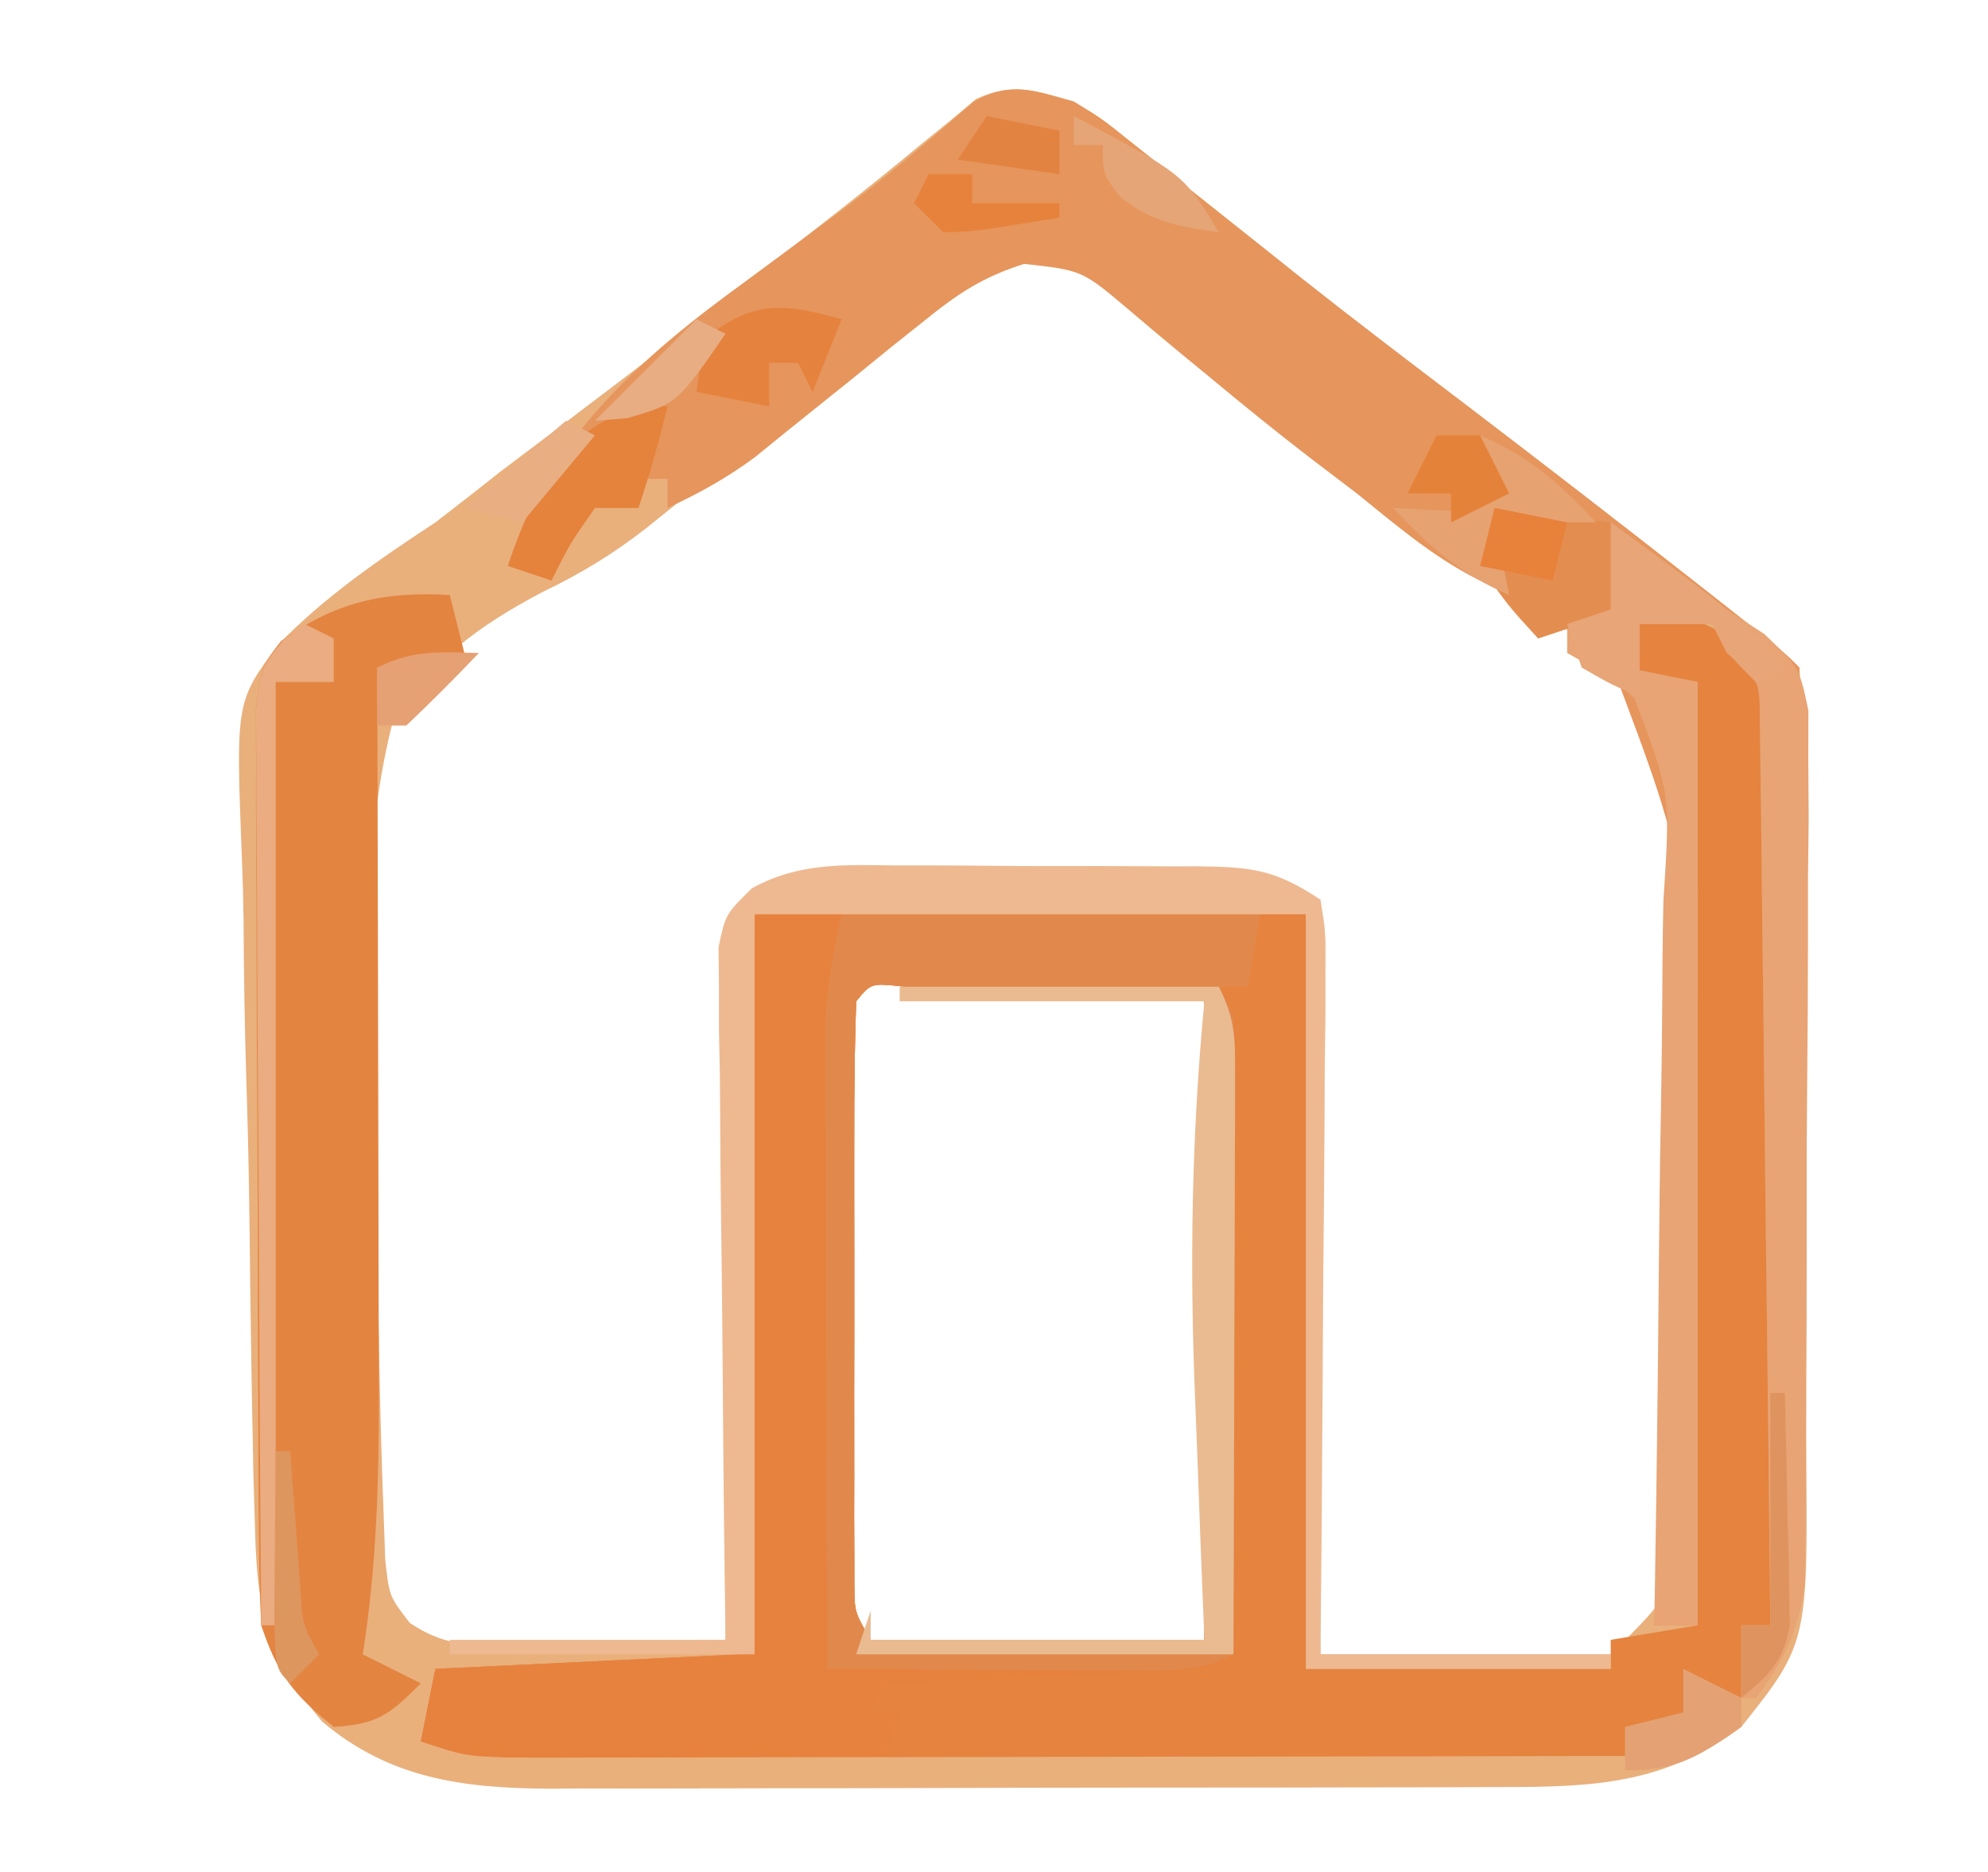 <?xml version="1.0" encoding="UTF-8"?>
<svg version="1.1" xmlns="http://www.w3.org/2000/svg" width="137" height="129">
<path d="M0 0 C1.95 1.192 1.95 1.192 3.828 2.703 C4.891 3.546 4.891 3.546 5.976 4.405 C6.726 5.014 7.477 5.623 8.25 6.25 C9.864 7.533 11.479 8.816 13.094 10.098 C13.911 10.75 14.728 11.403 15.57 12.075 C19.258 14.997 23.003 17.842 26.75 20.688 C32.196 24.838 37.615 29.02 43 33.25 C43.594 33.716 44.188 34.182 44.8 34.663 C48.868 37.868 48.868 37.868 50 39 C50.115 41.018 50.16 43.04 50.177 45.061 C50.196 47.009 50.196 47.009 50.216 48.996 C50.224 50.427 50.232 51.858 50.238 53.289 C50.242 54.008 50.246 54.726 50.251 55.466 C50.272 59.274 50.286 63.082 50.295 66.889 C50.306 70.813 50.341 74.737 50.38 78.661 C50.407 81.684 50.415 84.707 50.418 87.731 C50.423 89.176 50.435 90.622 50.453 92.068 C50.624 106.194 50.624 106.194 46 112 C40.724 115.957 35.82 116.149 29.405 116.145 C28.645 116.149 27.885 116.152 27.102 116.155 C24.593 116.165 22.084 116.167 19.574 116.168 C17.826 116.171 16.077 116.175 14.328 116.178 C10.662 116.184 6.996 116.186 3.33 116.185 C-1.357 116.185 -6.044 116.199 -10.731 116.216 C-14.344 116.227 -17.957 116.229 -21.569 116.229 C-23.297 116.23 -25.024 116.234 -26.752 116.242 C-29.174 116.252 -31.595 116.249 -34.017 116.243 C-34.724 116.249 -35.431 116.254 -36.16 116.26 C-42.152 116.222 -47.162 115.552 -51.812 111.625 C-55.459 107.25 -56.258 104.356 -56.417 98.646 C-56.456 97.357 -56.495 96.068 -56.534 94.741 C-56.564 93.335 -56.592 91.929 -56.617 90.523 C-56.63 89.811 -56.643 89.099 -56.657 88.366 C-56.722 84.594 -56.771 80.822 -56.81 77.049 C-56.846 73.942 -56.915 70.839 -57.015 67.733 C-57.136 63.967 -57.197 60.205 -57.216 56.437 C-57.233 55.01 -57.271 53.584 -57.33 52.158 C-57.753 41.358 -57.753 41.358 -54.833 37.43 C-51.597 34.091 -47.876 31.556 -44 29 C-42.524 27.868 -41.055 26.726 -39.602 25.566 C-38.278 24.563 -36.952 23.561 -35.625 22.562 C-34.17 21.459 -32.716 20.355 -31.262 19.25 C-30.549 18.709 -29.837 18.167 -29.103 17.609 C-25.857 15.125 -22.647 12.595 -19.438 10.062 C-18.302 9.173 -17.167 8.284 -16.031 7.395 C-14.181 5.933 -12.345 4.455 -10.531 2.949 C-9.84 2.388 -9.149 1.828 -8.438 1.25 C-7.879 0.781 -7.321 0.312 -6.746 -0.172 C-4.205 -1.377 -2.675 -0.733 0 0 Z M-11.938 15.375 C-13.288 16.487 -14.64 17.597 -15.992 18.707 C-16.667 19.265 -17.342 19.822 -18.038 20.397 C-20.834 22.682 -23.692 24.872 -26.562 27.062 C-27.539 27.847 -28.515 28.631 -29.521 29.439 C-31.812 31.216 -34.04 32.568 -36.654 33.816 C-41.042 36.143 -44.495 38.625 -47 43 C-49.307 52.206 -48.517 61.98 -48.136 71.394 C-48.038 74.214 -48.003 77.033 -47.972 79.854 C-47.904 85.679 -47.787 91.505 -47.563 97.326 C-47.527 98.352 -47.492 99.378 -47.455 100.435 C-47.179 103.004 -47.179 103.004 -45.757 104.836 C-43.474 106.348 -42.057 106.345 -39.332 106.293 C-38.439 106.283 -37.547 106.274 -36.627 106.264 C-35.698 106.239 -34.769 106.213 -33.812 106.188 C-32.402 106.167 -32.402 106.167 -30.963 106.146 C-28.641 106.111 -26.321 106.062 -24 106 C-23.994 105.378 -23.988 104.756 -23.982 104.115 C-23.918 97.659 -23.834 91.203 -23.738 84.748 C-23.704 82.336 -23.676 79.925 -23.654 77.513 C-23.62 74.053 -23.568 70.593 -23.512 67.133 C-23.505 66.049 -23.499 64.966 -23.492 63.85 C-23.473 62.849 -23.453 61.848 -23.432 60.817 C-23.421 59.933 -23.41 59.049 -23.399 58.139 C-23.267 57.433 -23.136 56.727 -23 56 C-19.33 53.553 -16.581 53.727 -12.34 53.77 C-11.221 53.77 -11.221 53.77 -10.08 53.771 C-8.506 53.774 -6.931 53.782 -5.357 53.794 C-2.943 53.812 -0.529 53.815 1.885 53.814 C3.414 53.819 4.943 53.825 6.473 53.832 C7.197 53.833 7.921 53.834 8.667 53.835 C13.768 53.884 13.768 53.884 16 55 C16.33 72.16 16.66 89.32 17 107 C23.6 107 30.2 107 37 107 C41.339 102.722 41.339 102.722 41.708 97.244 C41.759 96.085 41.811 94.926 41.864 93.732 C41.893 92.481 41.923 91.23 41.953 89.941 C41.985 88.646 42.018 87.351 42.051 86.016 C42.111 83.27 42.15 80.524 42.181 77.778 C42.216 74.98 42.299 72.191 42.427 69.396 C43.853 52.83 43.853 52.83 37.565 38.354 C34.307 35.437 30.816 33.171 26.974 31.1 C24.039 29.464 21.515 27.45 18.875 25.375 C17.934 24.683 16.993 23.991 16.023 23.277 C13.738 21.556 11.508 19.807 9.289 18.004 C8.659 17.495 8.029 16.986 7.379 16.461 C6.152 15.467 4.932 14.464 3.718 13.453 C-2.922 8.088 -6.074 10.421 -11.938 15.375 Z M-15 62 C-15.101 65.079 -15.14 68.135 -15.133 71.215 C-15.134 72.141 -15.135 73.067 -15.136 74.021 C-15.136 75.984 -15.135 77.947 -15.13 79.91 C-15.125 82.921 -15.13 85.932 -15.137 88.943 C-15.136 90.846 -15.135 92.749 -15.133 94.652 C-15.135 95.558 -15.137 96.463 -15.139 97.395 C-15.136 98.233 -15.133 99.07 -15.129 99.933 C-15.129 100.672 -15.128 101.411 -15.127 102.172 C-15.111 104.099 -15.111 104.099 -14 106 C-6.41 106 1.18 106 9 106 C9 91.48 9 76.96 9 62 C5.226 61.814 1.451 61.629 -2.438 61.438 C-3.629 61.376 -4.821 61.315 -6.049 61.252 C-6.98 61.209 -7.911 61.166 -8.871 61.121 C-9.829 61.074 -10.788 61.027 -11.775 60.978 C-13.973 60.74 -13.973 60.74 -15 62 Z " fill="#E9B07C" transform="translate(74,7)"/>
<path d="M0 0 C2.998 0.333 4.729 0.792 7.143 2.646 C9.58 5.735 9.484 7.513 9.454 11.421 C9.454 12.722 9.453 14.023 9.453 15.363 C9.433 16.779 9.412 18.194 9.391 19.609 C9.383 21.061 9.377 22.513 9.373 23.964 C9.358 27.778 9.319 31.592 9.275 35.406 C9.234 39.301 9.215 43.195 9.195 47.09 C9.152 54.727 9.084 62.363 9 70 C8.34 70 7.68 70 7 70 C7 71.65 7 73.3 7 75 C5.515 74.505 5.515 74.505 4 74 C4 74.99 4 75.98 4 77 C2.35 77 0.7 77 -1 77 C-1 77.66 -1 78.32 -1 79 C-11.379 79.023 -21.758 79.041 -32.137 79.052 C-36.956 79.057 -41.775 79.064 -46.594 79.075 C-51.243 79.086 -55.892 79.092 -60.541 79.095 C-62.316 79.097 -64.092 79.1 -65.867 79.106 C-68.35 79.113 -70.833 79.114 -73.316 79.114 C-74.053 79.117 -74.79 79.121 -75.55 79.124 C-78.646 79.118 -81.038 78.987 -84 78 C-83.67 76.35 -83.34 74.7 -83 73 C-72.605 72.505 -72.605 72.505 -62 72 C-61.67 55.17 -61.34 38.34 -61 21 C-57.456 19.819 -54.246 19.857 -50.559 19.867 C-49.835 19.866 -49.112 19.865 -48.366 19.864 C-46.839 19.864 -45.312 19.865 -43.784 19.87 C-41.443 19.875 -39.101 19.87 -36.76 19.863 C-35.276 19.864 -33.792 19.865 -32.309 19.867 C-31.606 19.865 -30.904 19.863 -30.181 19.861 C-25.23 19.885 -25.23 19.885 -23 21 C-23 38.16 -23 55.32 -23 73 C-16.07 73 -9.14 73 -2 73 C-2 72.34 -2 71.68 -2 71 C-0.02 70.67 1.96 70.34 4 70 C4 48.55 4 27.1 4 5 C2.35 4.67 0.7 4.34 -1 4 C-0.67 2.68 -0.34 1.36 0 0 Z M-54 27 C-54.101 30.079 -54.14 33.135 -54.133 36.215 C-54.134 37.141 -54.135 38.067 -54.136 39.021 C-54.136 40.984 -54.135 42.947 -54.13 44.91 C-54.125 47.921 -54.13 50.932 -54.137 53.943 C-54.136 55.846 -54.135 57.749 -54.133 59.652 C-54.135 60.558 -54.137 61.463 -54.139 62.395 C-54.136 63.233 -54.133 64.07 -54.129 64.933 C-54.129 65.672 -54.128 66.411 -54.127 67.172 C-54.111 69.099 -54.111 69.099 -53 71 C-45.41 71 -37.82 71 -30 71 C-30 56.48 -30 41.96 -30 27 C-33.774 26.814 -37.549 26.629 -41.438 26.438 C-42.629 26.376 -43.821 26.315 -45.049 26.252 C-45.98 26.209 -46.911 26.166 -47.871 26.121 C-48.829 26.074 -49.788 26.027 -50.775 25.978 C-52.973 25.74 -52.973 25.74 -54 27 Z " fill="#E5833F" transform="translate(113,42)"/>
<path d="M0 0 C1.95 1.192 1.95 1.192 3.828 2.703 C4.891 3.546 4.891 3.546 5.976 4.405 C6.726 5.014 7.477 5.623 8.25 6.25 C9.864 7.533 11.479 8.816 13.094 10.098 C13.911 10.75 14.728 11.403 15.57 12.075 C19.258 14.997 23.003 17.842 26.75 20.688 C32.196 24.838 37.615 29.02 43 33.25 C43.594 33.716 44.188 34.182 44.8 34.663 C48.868 37.868 48.868 37.868 50 39 C50.11 41.029 50.149 43.061 50.161 45.093 C50.171 46.398 50.18 47.703 50.19 49.048 C50.195 50.485 50.199 51.922 50.203 53.359 C50.209 54.826 50.215 56.292 50.22 57.758 C50.231 60.839 50.237 63.919 50.24 66.999 C50.246 70.941 50.27 74.883 50.298 78.825 C50.317 81.857 50.322 84.889 50.324 87.921 C50.327 89.373 50.335 90.826 50.348 92.279 C50.365 94.316 50.361 96.353 50.356 98.39 C50.362 100.127 50.362 100.127 50.367 101.9 C49.961 105.327 49.036 107.241 47 110 C46.67 110 46.34 110 46 110 C46 108.35 46 106.7 46 105 C46.66 105 47.32 105 48 105 C47.916 96.559 47.821 88.119 47.712 79.679 C47.662 75.76 47.616 71.841 47.578 67.922 C47.541 64.142 47.495 60.362 47.442 56.582 C47.423 55.137 47.408 53.693 47.397 52.249 C47.38 50.231 47.35 48.212 47.319 46.194 C47.306 45.044 47.292 43.893 47.278 42.708 C47.273 39.852 47.273 39.852 45 38 C44.67 37.34 44.34 36.68 44 36 C42.35 36 40.7 36 39 36 C38.67 36.99 38.34 37.98 38 39 C39.65 39.33 41.3 39.66 43 40 C43 61.45 43 82.9 43 105 C42.01 105 41.02 105 40 105 C40.031 104.248 40.062 103.495 40.094 102.72 C40.376 95.587 40.589 88.456 40.725 81.319 C40.798 77.65 40.896 73.985 41.056 70.319 C42.632 53.547 42.632 53.547 37.05 38.741 C34.23 36.251 31.222 34.503 27.822 32.924 C24.725 31.354 22.197 29.176 19.5 27 C18.44 26.188 17.378 25.379 16.312 24.574 C13.913 22.732 11.574 20.83 9.25 18.895 C8.624 18.381 7.998 17.867 7.354 17.338 C6.144 16.342 4.944 15.335 3.756 14.314 C0.565 11.624 0.565 11.624 -3.426 11.185 C-6.273 12.087 -7.969 13.216 -10.285 15.09 C-11.452 16.019 -11.452 16.019 -12.643 16.967 C-13.441 17.617 -14.24 18.267 -15.062 18.938 C-16.655 20.221 -18.25 21.501 -19.848 22.777 C-20.549 23.347 -21.25 23.917 -21.973 24.504 C-23.914 25.937 -25.812 26.996 -28 28 C-28 27.34 -28 26.68 -28 26 C-28.66 26 -29.32 26 -30 26 C-30 26.66 -30 27.32 -30 28 C-30.99 28 -31.98 28 -33 28 C-34.717 30.445 -34.717 30.445 -36 33 C-36.99 32.67 -37.98 32.34 -39 32 C-36.283 23.306 -29.832 17.611 -22.688 12.438 C-21.175 11.32 -19.664 10.201 -18.152 9.082 C-17.434 8.554 -16.716 8.027 -15.976 7.483 C-12.824 5.118 -9.829 2.565 -6.859 -0.023 C-4.229 -1.405 -2.82 -0.785 0 0 Z " fill="#E6955C" transform="translate(74,7)"/>
<path d="M0 0 C1.059 0.002 1.059 0.002 2.139 0.004 C4.391 0.01 6.643 0.022 8.895 0.035 C10.423 0.04 11.951 0.045 13.479 0.049 C17.221 0.06 20.964 0.077 24.707 0.098 C24.377 2.078 24.047 4.058 23.707 6.098 C23.047 6.098 22.387 6.098 21.707 6.098 C22.202 7.088 22.202 7.088 22.707 8.098 C22.796 9.517 22.825 10.941 22.821 12.364 C22.82 13.245 22.82 14.125 22.82 15.033 C22.815 15.985 22.81 16.937 22.805 17.918 C22.803 18.892 22.802 19.866 22.8 20.869 C22.795 23.987 22.782 27.105 22.77 30.223 C22.765 32.333 22.76 34.444 22.756 36.555 C22.745 41.736 22.728 46.917 22.707 52.098 C20.246 53.328 18.449 53.303 15.699 53.414 C14.22 53.477 14.22 53.477 12.711 53.541 C11.678 53.58 10.646 53.62 9.582 53.66 C8.022 53.725 8.022 53.725 6.43 53.791 C3.856 53.897 1.281 53.999 -1.293 54.098 C-1.623 54.758 -1.953 55.418 -2.293 56.098 C-1.633 56.098 -0.973 56.098 -0.293 56.098 C-0.623 57.088 -0.953 58.078 -1.293 59.098 C-5.368 59.122 -9.443 59.141 -13.518 59.153 C-14.904 59.158 -16.29 59.164 -17.677 59.173 C-19.67 59.185 -21.663 59.19 -23.656 59.195 C-24.855 59.201 -26.055 59.206 -27.29 59.211 C-30.293 59.098 -30.293 59.098 -33.293 58.098 C-32.963 56.448 -32.633 54.798 -32.293 53.098 C-21.898 52.603 -21.898 52.603 -11.293 52.098 C-10.963 35.268 -10.633 18.438 -10.293 1.098 C-6.787 -0.071 -3.645 -0.027 0 0 Z M-3.293 7.098 C-3.394 10.177 -3.433 13.233 -3.426 16.312 C-3.427 17.239 -3.428 18.165 -3.429 19.119 C-3.429 21.082 -3.428 23.045 -3.423 25.008 C-3.418 28.019 -3.423 31.03 -3.43 34.041 C-3.429 35.944 -3.428 37.847 -3.426 39.75 C-3.428 40.655 -3.43 41.56 -3.432 42.493 C-3.429 43.331 -3.426 44.168 -3.422 45.031 C-3.422 45.77 -3.421 46.508 -3.42 47.269 C-3.404 49.196 -3.404 49.196 -2.293 51.098 C5.297 51.098 12.887 51.098 20.707 51.098 C20.707 36.578 20.707 22.058 20.707 7.098 C16.933 6.912 13.158 6.726 9.27 6.535 C8.078 6.474 6.886 6.413 5.658 6.349 C4.727 6.306 3.796 6.263 2.836 6.219 C1.878 6.172 0.919 6.124 -0.068 6.076 C-2.266 5.838 -2.266 5.838 -3.293 7.098 Z " fill="#E7823E" transform="translate(62.293,61.902)"/>
<path d="M0 0 C0.33 1.32 0.66 2.64 1 4 C-0.98 4.33 -2.96 4.66 -5 5 C-4.998 5.734 -4.996 6.468 -4.993 7.224 C-4.973 14.168 -4.958 21.111 -4.948 28.055 C-4.943 31.624 -4.936 35.193 -4.925 38.762 C-4.914 42.211 -4.908 45.661 -4.905 49.11 C-4.902 51.055 -4.895 53 -4.887 54.946 C-4.886 61.062 -5.046 66.955 -6 73 C-4.68 73.66 -3.36 74.32 -2 75 C-4.163 77.163 -4.982 77.822 -8 78 C-10.773 75.781 -11.869 74.394 -13 71 C-13.104 68.885 -13.149 66.766 -13.161 64.648 C-13.171 63.337 -13.18 62.026 -13.19 60.674 C-13.195 59.241 -13.199 57.808 -13.203 56.375 C-13.209 54.907 -13.215 53.438 -13.22 51.97 C-13.231 48.894 -13.237 45.817 -13.24 42.74 C-13.246 38.796 -13.27 34.851 -13.298 30.907 C-13.317 27.875 -13.322 24.844 -13.324 21.812 C-13.327 20.357 -13.335 18.903 -13.348 17.448 C-13.365 15.416 -13.361 13.384 -13.356 11.352 C-13.36 10.195 -13.364 9.038 -13.367 7.846 C-13 5 -13 5 -11.626 3.177 C-7.9 0.48 -4.55 -0.26 0 0 Z " fill="#E48441" transform="translate(31,41)"/>
<path d="M0 0 C10.56 0 21.12 0 32 0 C31.67 1.98 31.34 3.96 31 6 C30.34 6 29.68 6 29 6 C29.33 6.66 29.66 7.32 30 8 C30.089 9.42 30.118 10.844 30.114 12.266 C30.113 13.147 30.113 14.028 30.113 14.935 C30.108 15.887 30.103 16.839 30.098 17.82 C30.096 18.794 30.095 19.768 30.093 20.771 C30.088 23.889 30.075 27.007 30.062 30.125 C30.057 32.236 30.053 34.346 30.049 36.457 C30.038 41.638 30.021 46.819 30 52 C27.286 53.357 25.152 53.112 22.117 53.098 C20.951 53.094 19.784 53.091 18.582 53.088 C17.359 53.08 16.135 53.071 14.875 53.062 C13.644 53.058 12.413 53.053 11.145 53.049 C8.096 53.037 5.048 53.021 2 53 C1.975 46.398 1.957 39.796 1.945 33.194 C1.94 30.949 1.933 28.703 1.925 26.458 C1.912 23.228 1.907 19.999 1.902 16.77 C1.897 15.767 1.892 14.765 1.887 13.732 C1.887 12.792 1.887 11.851 1.886 10.882 C1.884 10.058 1.882 9.234 1.88 8.386 C2.008 5.842 2.443 3.482 3 1 C2.01 0.67 1.02 0.34 0 0 Z M4 7 C3.899 10.079 3.86 13.135 3.867 16.215 C3.866 17.141 3.865 18.067 3.864 19.021 C3.864 20.984 3.865 22.947 3.87 24.91 C3.875 27.921 3.87 30.932 3.863 33.943 C3.864 35.846 3.865 37.749 3.867 39.652 C3.865 40.558 3.863 41.463 3.861 42.395 C3.864 43.233 3.867 44.07 3.871 44.933 C3.871 45.672 3.872 46.411 3.873 47.172 C3.889 49.099 3.889 49.099 5 51 C12.59 51 20.18 51 28 51 C28 36.48 28 21.96 28 7 C24.226 6.814 20.451 6.629 16.562 6.438 C15.371 6.376 14.179 6.315 12.951 6.252 C12.02 6.209 11.089 6.166 10.129 6.121 C9.171 6.074 8.212 6.027 7.225 5.978 C5.027 5.74 5.027 5.74 4 7 Z " fill="#E1894C" transform="translate(55,62)"/>
<path d="M0 0 C1.23 0.916 2.459 1.833 3.688 2.75 C4.714 3.516 4.714 3.516 5.762 4.297 C6.87 5.14 6.87 5.14 8 6 C8.858 6.562 9.717 7.125 10.601 7.704 C13 10 13 10 13.621 12.953 C13.619 14.102 13.617 15.25 13.615 16.433 C13.625 17.738 13.634 19.043 13.643 20.388 C13.628 21.809 13.611 23.231 13.594 24.652 C13.592 26.114 13.592 27.576 13.594 29.038 C13.592 32.101 13.574 35.163 13.542 38.225 C13.502 42.144 13.498 46.062 13.505 49.981 C13.509 53 13.496 56.018 13.479 59.037 C13.472 60.482 13.469 61.926 13.47 63.371 C13.468 65.393 13.445 67.415 13.42 69.437 C13.412 70.587 13.403 71.736 13.394 72.92 C12.959 76.32 12.018 78.255 10 81 C9.67 81 9.34 81 9 81 C9 79.35 9 77.7 9 76 C9.66 76 10.32 76 11 76 C10.916 67.559 10.821 59.119 10.712 50.679 C10.662 46.76 10.616 42.841 10.578 38.922 C10.541 35.142 10.495 31.362 10.442 27.582 C10.423 26.137 10.408 24.693 10.397 23.249 C10.38 21.231 10.35 19.212 10.319 17.194 C10.306 16.044 10.292 14.893 10.278 13.708 C10.273 10.852 10.273 10.852 8 9 C7.67 8.34 7.34 7.68 7 7 C5.35 7 3.7 7 2 7 C1.67 7.99 1.34 8.98 1 10 C2.65 10.33 4.3 10.66 6 11 C6 32.45 6 53.9 6 76 C5.01 76 4.02 76 3 76 C3.013 75.234 3.027 74.469 3.04 73.68 C3.161 66.456 3.252 59.232 3.311 52.008 C3.342 48.293 3.385 44.58 3.453 40.866 C3.518 37.281 3.554 33.696 3.569 30.11 C3.58 28.743 3.602 27.377 3.634 26.011 C4.117 18.681 4.117 18.681 1.624 12.091 C-0.175 10.567 -0.175 10.567 -3 9 C-3 8.34 -3 7.68 -3 7 C-2.01 6.67 -1.02 6.34 0 6 C0 4.02 0 2.04 0 0 Z " fill="#E8A474" transform="translate(111,36)"/>
<path d="M0 0 C1.113 -0.001 1.113 -0.001 2.248 -0.002 C3.812 0.001 5.377 0.011 6.941 0.027 C9.335 0.051 11.728 0.048 14.123 0.041 C15.645 0.047 17.166 0.054 18.688 0.062 C19.403 0.062 20.119 0.061 20.856 0.06 C24.542 0.112 26.128 0.264 29.277 2.363 C29.638 4.578 29.638 4.578 29.618 7.364 C29.618 8.925 29.618 8.925 29.617 10.518 C29.602 11.645 29.586 12.772 29.57 13.934 C29.566 15.085 29.562 16.236 29.557 17.423 C29.541 21.111 29.503 24.8 29.465 28.488 C29.45 30.984 29.436 33.48 29.424 35.977 C29.391 42.106 29.339 48.234 29.277 54.363 C35.877 54.363 42.477 54.363 49.277 54.363 C49.277 54.693 49.277 55.023 49.277 55.363 C42.347 55.363 35.417 55.363 28.277 55.363 C28.277 38.203 28.277 21.043 28.277 3.363 C15.737 3.363 3.197 3.363 -9.723 3.363 C-9.723 20.193 -9.723 37.023 -9.723 54.363 C-16.653 54.363 -23.583 54.363 -30.723 54.363 C-30.723 54.033 -30.723 53.703 -30.723 53.363 C-24.453 53.363 -18.183 53.363 -11.723 53.363 C-11.744 51.864 -11.765 50.365 -11.786 48.821 C-11.858 43.269 -11.904 37.718 -11.942 32.166 C-11.963 29.761 -11.99 27.356 -12.024 24.952 C-12.073 21.499 -12.096 18.047 -12.113 14.594 C-12.134 13.516 -12.155 12.437 -12.176 11.326 C-12.176 10.326 -12.176 9.325 -12.177 8.294 C-12.186 7.412 -12.195 6.531 -12.204 5.622 C-11.723 3.363 -11.723 3.363 -9.915 1.578 C-6.7 -0.204 -3.579 -0.046 0 0 Z " fill="#EEB991" transform="translate(61.723,59.637)"/>
<path d="M0 0 C7.26 0 14.52 0 22 0 C23.165 2.33 23.121 3.672 23.114 6.266 C23.113 7.147 23.113 8.028 23.113 8.935 C23.108 9.887 23.103 10.839 23.098 11.82 C23.096 12.794 23.095 13.768 23.093 14.771 C23.088 17.889 23.075 21.007 23.062 24.125 C23.057 26.236 23.053 28.346 23.049 30.457 C23.039 35.638 23.019 40.819 23 46 C14.42 46 5.84 46 -3 46 C-2.67 45.01 -2.34 44.02 -2 43 C-2 43.66 -2 44.32 -2 45 C5.59 45 13.18 45 21 45 C20.916 42.913 20.832 40.826 20.746 38.676 C20.668 36.607 20.593 34.538 20.518 32.469 C20.465 31.055 20.41 29.64 20.352 28.225 C19.978 19.066 20.12 10.143 21 1 C14.07 1 7.14 1 0 1 C0 0.67 0 0.34 0 0 Z " fill="#EABB91" transform="translate(62,68)"/>
<path d="M0 0 C0.66 0.33 1.32 0.66 2 1 C2 1.99 2 2.98 2 4 C0.68 4 -0.64 4 -2 4 C-2 25.45 -2 46.9 -2 69 C-2.33 69 -2.66 69 -3 69 C-3.069 60.447 -3.123 51.893 -3.155 43.339 C-3.171 39.368 -3.192 35.396 -3.226 31.425 C-3.259 27.593 -3.277 23.761 -3.285 19.929 C-3.29 18.466 -3.301 17.003 -3.317 15.54 C-3.339 13.493 -3.342 11.446 -3.341 9.399 C-3.347 8.233 -3.354 7.068 -3.361 5.866 C-3 3 -3 3 -1.479 1.1 C-0.991 0.737 -0.503 0.374 0 0 Z " fill="#EAAC80" transform="translate(21,43)"/>
<path d="M0 0 C2.64 0.33 5.28 0.66 8 1 C8.33 2.98 8.66 4.96 9 7 C7.02 7.66 5.04 8.32 3 9 C0.938 6.75 0.938 6.75 -1 4 C-0.75 1.688 -0.75 1.688 0 0 Z " fill="#E38E50" transform="translate(103,35)"/>
<path d="M0 0 C-0.576 2.386 -1.222 4.667 -2 7 C-2.99 7 -3.98 7 -5 7 C-6.717 9.445 -6.717 9.445 -8 12 C-8.99 11.67 -9.98 11.34 -11 11 C-9.072 5.377 -6.482 0 0 0 Z " fill="#E5823C" transform="translate(46,28)"/>
<path d="M0 0 C8.446 6.15 8.446 6.15 12 10 C11.01 10.495 11.01 10.495 10 11 C8 9 8 9 7 7 C5.35 7 3.7 7 2 7 C2 8.65 2 10.3 2 12 C0.062 11.188 0.062 11.188 -2 10 C-2.33 9.01 -2.66 8.02 -3 7 C-2.01 6.67 -1.02 6.34 0 6 C0 4.02 0 2.04 0 0 Z " fill="#E8A577" transform="translate(111,36)"/>
<path d="M0 0 C-0.66 1.65 -1.32 3.3 -2 5 C-2.33 4.34 -2.66 3.68 -3 3 C-3.66 3 -4.32 3 -5 3 C-5 3.99 -5 4.98 -5 6 C-6.65 5.67 -8.3 5.34 -10 5 C-9.75 3.125 -9.75 3.125 -9 1 C-5.842 -1.368 -3.693 -1.026 0 0 Z " fill="#E5823E" transform="translate(58,22)"/>
<path d="M0 0 C3.366 1.443 5.51 3.333 8 6 C5.667 6 3.333 6 1 6 C1.33 7.65 1.66 9.3 2 11 C-1.366 9.557 -3.51 7.667 -6 5 C-5.216 5.041 -4.433 5.082 -3.625 5.125 C-0.839 5.287 -0.839 5.287 1 3 C0.67 2.01 0.34 1.02 0 0 Z " fill="#E7A271" transform="translate(102,30)"/>
<path d="M0 0 C0.33 0 0.66 0 1 0 C1.081 2.938 1.14 5.874 1.188 8.812 C1.213 9.646 1.238 10.479 1.264 11.338 C1.273 12.14 1.283 12.943 1.293 13.77 C1.309 14.508 1.324 15.246 1.341 16.007 C0.911 18.522 -0.075 19.394 -2 21 C-2 19.35 -2 17.7 -2 16 C-1.34 16 -0.68 16 0 16 C0 10.72 0 5.44 0 0 Z " fill="#DF935E" transform="translate(122,96)"/>
<path d="M0 0 C1.65 0.33 3.3 0.66 5 1 C4.67 2.32 4.34 3.64 4 5 C2.35 4.67 0.7 4.34 -1 4 C-0.67 2.68 -0.34 1.36 0 0 Z " fill="#E8813A" transform="translate(103,35)"/>
<path d="M0 0 C7.571 4 7.571 4 10 8 C7.218 7.624 5.412 7.327 3.188 5.562 C2 4 2 4 2 2 C1.34 2 0.68 2 0 2 C0 1.34 0 0.68 0 0 Z " fill="#E5A576" transform="translate(74,8)"/>
<path d="M0 0 C1.32 0.66 2.64 1.32 4 2 C4 2.66 4 3.32 4 4 C1.095 6.042 -0.401 7 -4 7 C-4 6.01 -4 5.02 -4 4 C-2.68 3.67 -1.36 3.34 0 3 C0 2.01 0 1.02 0 0 Z " fill="#E4A274" transform="translate(116,115)"/>
<path d="M0 0 C0.66 0.33 1.32 0.66 2 1 C0.35 2.98 -1.3 4.96 -3 7 C-4.32 6.67 -5.64 6.34 -7 6 C-4.69 4.02 -2.38 2.04 0 0 Z " fill="#E9AE82" transform="translate(39,29)"/>
<path d="M0 0 C0.99 0 1.98 0 3 0 C3.66 1.32 4.32 2.64 5 4 C3.02 4.99 3.02 4.99 1 6 C1 5.34 1 4.68 1 4 C0.01 4 -0.98 4 -2 4 C-1.34 2.68 -0.68 1.36 0 0 Z " fill="#E58239" transform="translate(99,30)"/>
<path d="M0 0 C-1.623 1.709 -3.293 3.374 -5 5 C-5.66 5 -6.32 5 -7 5 C-7 3.68 -7 2.36 -7 1 C-4.537 -0.231 -2.72 -0.072 0 0 Z " fill="#E5A174" transform="translate(33,45)"/>
<path d="M0 0 C0.33 0 0.66 0 1 0 C1.061 0.843 1.121 1.686 1.184 2.555 C1.267 3.65 1.351 4.746 1.438 5.875 C1.519 6.966 1.6 8.056 1.684 9.18 C1.83 11.947 1.83 11.947 3 14 C2.34 14.66 1.68 15.32 1 16 C0 15 0 15 -0.098 11.621 C-0.091 10.227 -0.079 8.832 -0.062 7.438 C-0.058 6.727 -0.053 6.016 -0.049 5.283 C-0.037 3.522 -0.019 1.761 0 0 Z " fill="#DE965F" transform="translate(19,100)"/>
<path d="M0 0 C1.65 0.33 3.3 0.66 5 1 C5 1.99 5 2.98 5 4 C2.69 3.67 0.38 3.34 -2 3 C-1.34 2.01 -0.68 1.02 0 0 Z " fill="#E28342" transform="translate(68,8)"/>
<path d="M0 0 C0.66 0.33 1.32 0.66 2 1 C-1.323 5.8 -1.323 5.8 -4.75 6.812 C-5.492 6.874 -6.235 6.936 -7 7 C-4.667 4.667 -2.333 2.333 0 0 Z " fill="#E8AD83" transform="translate(48,22)"/>
<path d="M0 0 C0.99 0 1.98 0 3 0 C3 0.66 3 1.32 3 2 C4.98 2 6.96 2 9 2 C9 2.33 9 2.66 9 3 C2.945 3.977 2.945 3.977 1 4 C0.34 3.34 -0.32 2.68 -1 2 C-0.67 1.34 -0.34 0.68 0 0 Z " fill="#E7823C" transform="translate(64,12)"/>
</svg>
